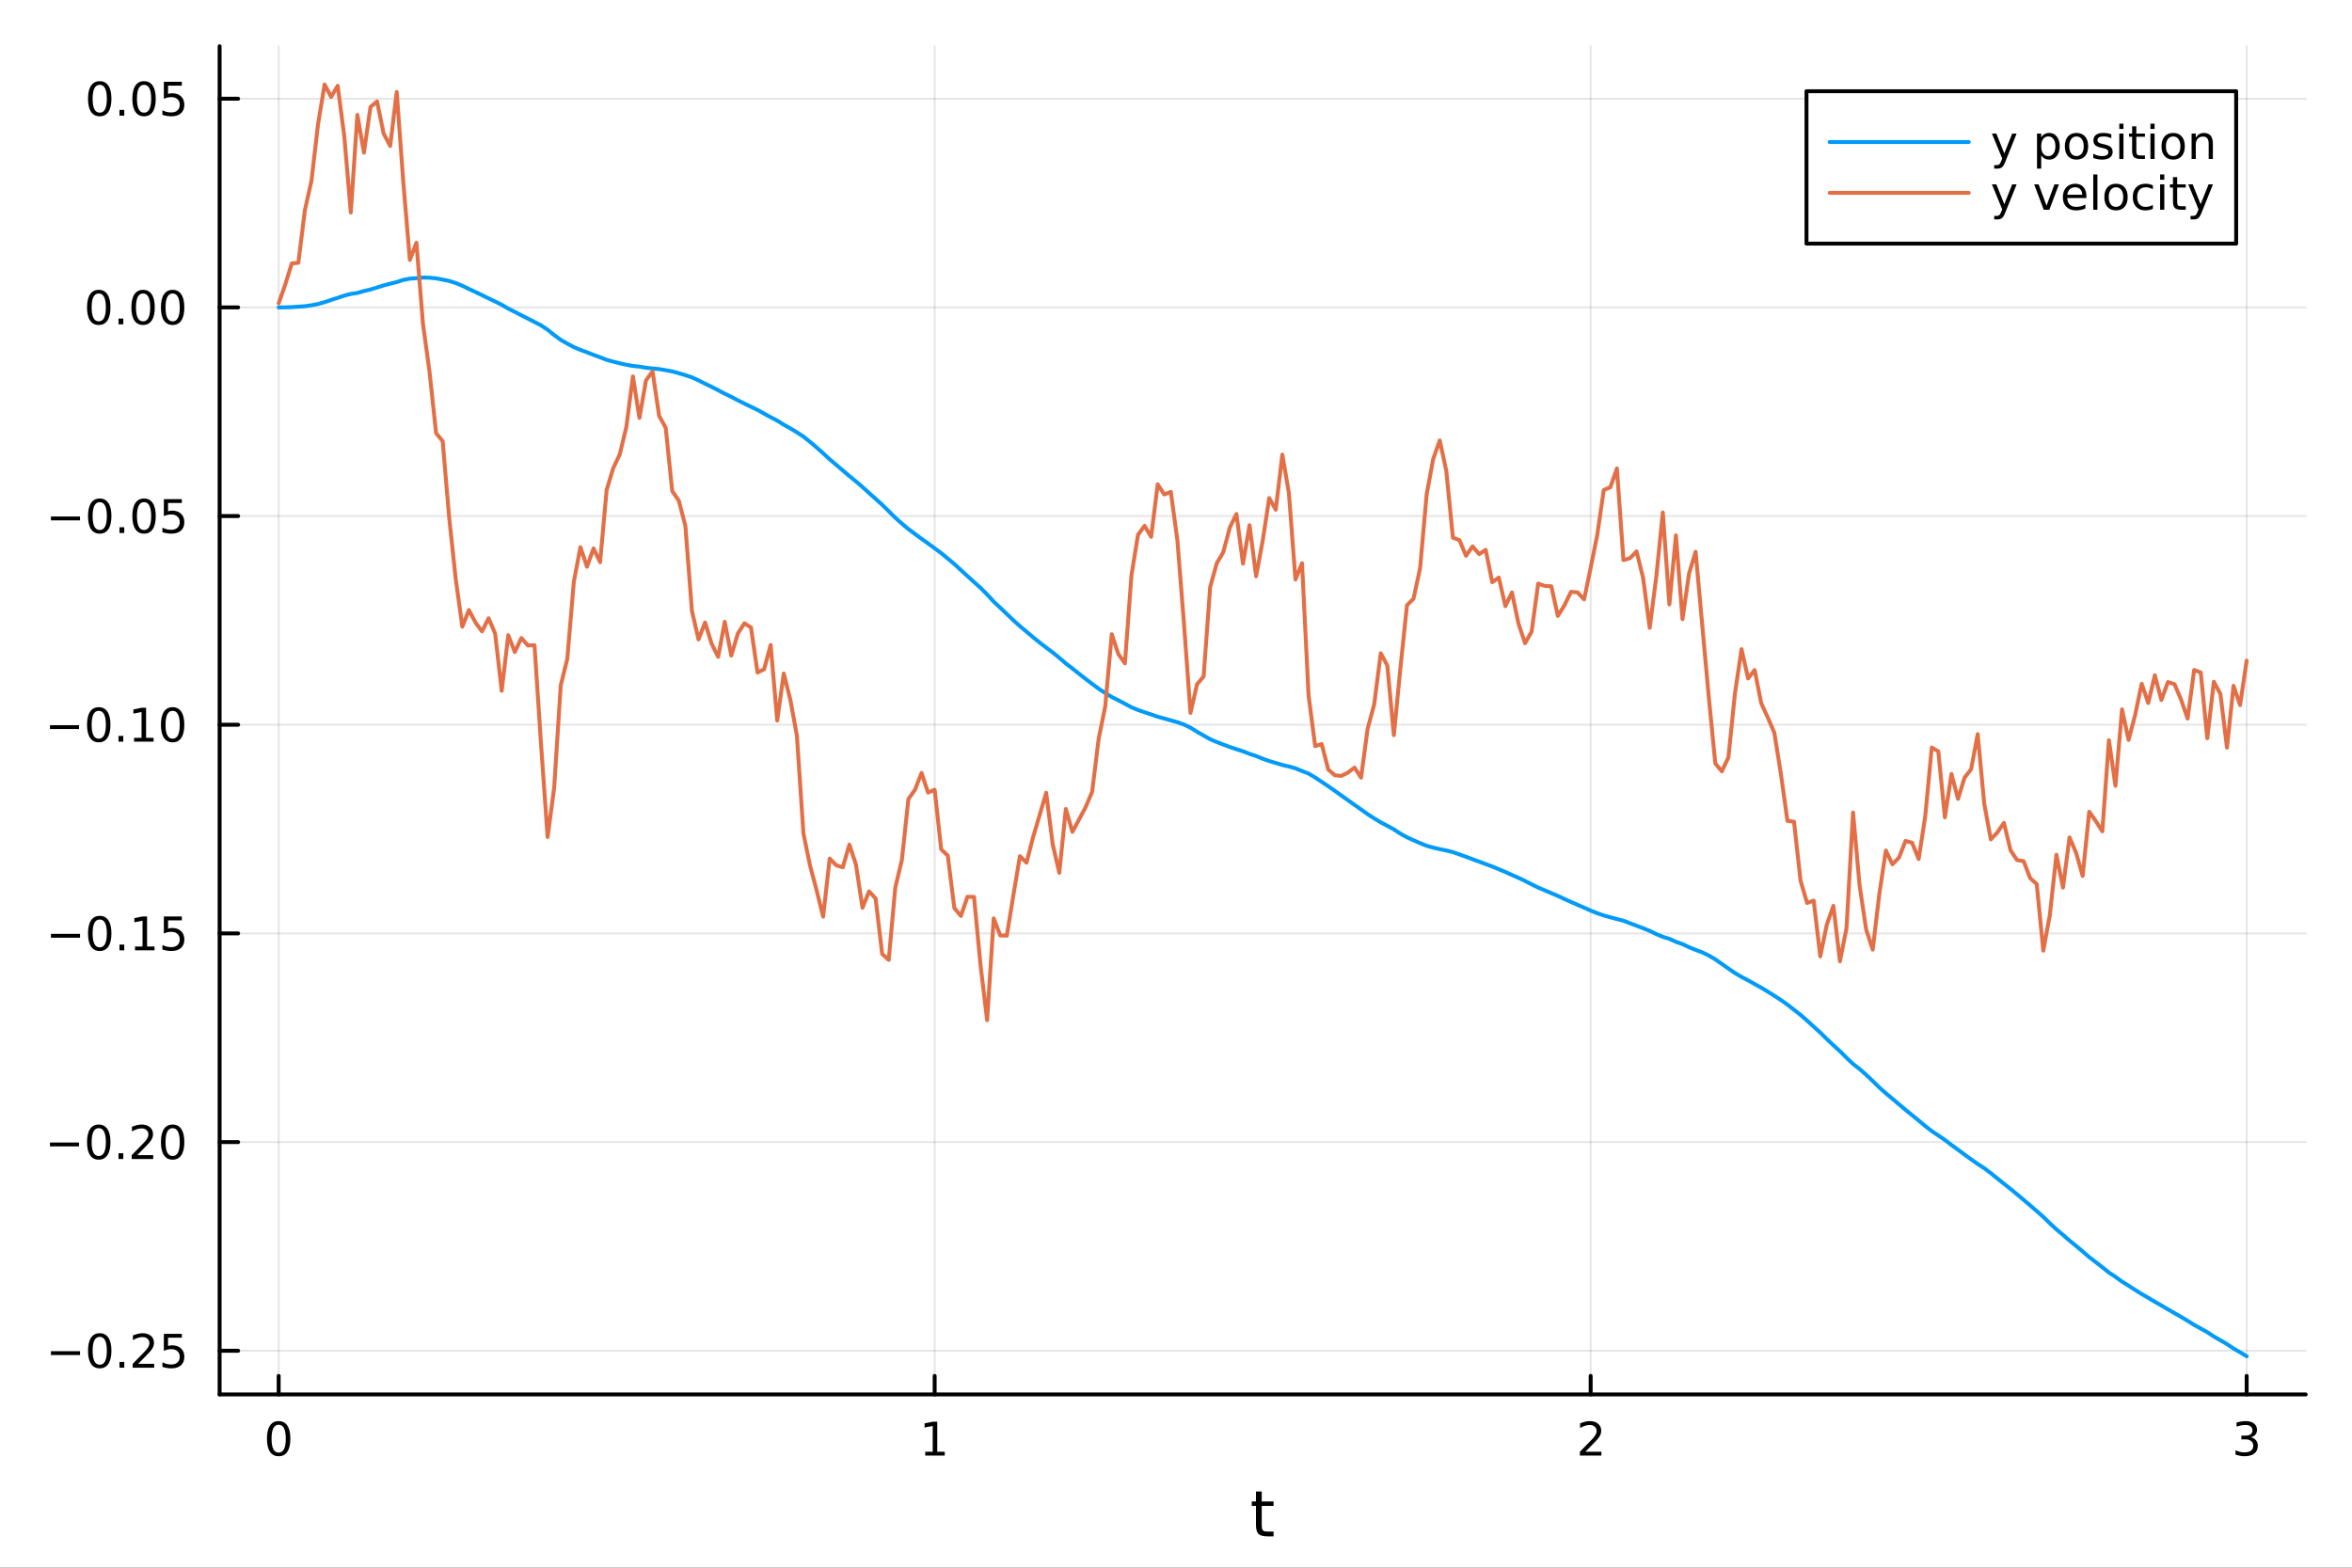 <?xml version="1.0" encoding="utf-8"?>
<svg xmlns="http://www.w3.org/2000/svg" xmlns:xlink="http://www.w3.org/1999/xlink" width="600" height="400" viewBox="0 0 2400 1600">
<rect x="0" y="0" width="2400" height="1600" fill="#333333" stroke="none"/>
<defs>
  <clipPath id="clip610">
    <rect x="0" y="0" width="2400" height="1600"/>
  </clipPath>
</defs>
<path clip-path="url(#clip610)" d="M0 1600 L2400 1600 L2400 0 L0 0  Z" fill="#ffffff" fill-rule="evenodd" fill-opacity="1"/>
<defs>
  <clipPath id="clip611">
    <rect x="480" y="0" width="1681" height="1600"/>
  </clipPath>
</defs>
<path clip-path="url(#clip610)" d="M224.098 1423.18 L2352.76 1423.18 L2352.76 47.244 L224.098 47.244  Z" fill="#ffffff" fill-rule="evenodd" fill-opacity="1"/>
<defs>
  <clipPath id="clip612">
    <rect x="224" y="47" width="2130" height="1377"/>
  </clipPath>
</defs>
<polyline clip-path="url(#clip612)" style="stroke:#000000; stroke-linecap:round; stroke-linejoin:round; stroke-width:2; stroke-opacity:0.1; fill:none" points="284.343,1423.18 284.343,47.244 "/>
<polyline clip-path="url(#clip612)" style="stroke:#000000; stroke-linecap:round; stroke-linejoin:round; stroke-width:2; stroke-opacity:0.1; fill:none" points="953.732,1423.18 953.732,47.244 "/>
<polyline clip-path="url(#clip612)" style="stroke:#000000; stroke-linecap:round; stroke-linejoin:round; stroke-width:2; stroke-opacity:0.1; fill:none" points="1623.12,1423.18 1623.12,47.244 "/>
<polyline clip-path="url(#clip612)" style="stroke:#000000; stroke-linecap:round; stroke-linejoin:round; stroke-width:2; stroke-opacity:0.1; fill:none" points="2292.51,1423.18 2292.51,47.244 "/>
<polyline clip-path="url(#clip610)" style="stroke:#000000; stroke-linecap:round; stroke-linejoin:round; stroke-width:4; stroke-opacity:1; fill:none" points="224.098,1423.18 2352.76,1423.18 "/>
<polyline clip-path="url(#clip610)" style="stroke:#000000; stroke-linecap:round; stroke-linejoin:round; stroke-width:4; stroke-opacity:1; fill:none" points="284.343,1423.18 284.343,1404.28 "/>
<polyline clip-path="url(#clip610)" style="stroke:#000000; stroke-linecap:round; stroke-linejoin:round; stroke-width:4; stroke-opacity:1; fill:none" points="953.732,1423.18 953.732,1404.28 "/>
<polyline clip-path="url(#clip610)" style="stroke:#000000; stroke-linecap:round; stroke-linejoin:round; stroke-width:4; stroke-opacity:1; fill:none" points="1623.12,1423.18 1623.12,1404.28 "/>
<polyline clip-path="url(#clip610)" style="stroke:#000000; stroke-linecap:round; stroke-linejoin:round; stroke-width:4; stroke-opacity:1; fill:none" points="2292.51,1423.18 2292.51,1404.28 "/>
<path clip-path="url(#clip610)" d="M284.343 1454.1 Q280.732 1454.1 278.903 1457.66 Q277.098 1461.2 277.098 1468.33 Q277.098 1475.44 278.903 1479.01 Q280.732 1482.55 284.343 1482.55 Q287.977 1482.55 289.783 1479.01 Q291.611 1475.44 291.611 1468.33 Q291.611 1461.2 289.783 1457.66 Q287.977 1454.1 284.343 1454.1 M284.343 1450.39 Q290.153 1450.39 293.209 1455 Q296.287 1459.58 296.287 1468.33 Q296.287 1477.06 293.209 1481.67 Q290.153 1486.25 284.343 1486.25 Q278.533 1486.25 275.454 1481.67 Q272.399 1477.06 272.399 1468.33 Q272.399 1459.58 275.454 1455 Q278.533 1450.39 284.343 1450.39 Z" fill="#000000" fill-rule="nonzero" fill-opacity="1" /><path clip-path="url(#clip610)" d="M944.114 1481.64 L951.753 1481.64 L951.753 1455.28 L943.443 1456.95 L943.443 1452.69 L951.707 1451.02 L956.383 1451.02 L956.383 1481.64 L964.022 1481.64 L964.022 1485.58 L944.114 1485.58 L944.114 1481.64 Z" fill="#000000" fill-rule="nonzero" fill-opacity="1" /><path clip-path="url(#clip610)" d="M1617.77 1481.64 L1634.09 1481.64 L1634.09 1485.58 L1612.15 1485.58 L1612.15 1481.64 Q1614.81 1478.89 1619.39 1474.26 Q1624 1469.61 1625.18 1468.27 Q1627.43 1465.74 1628.31 1464.01 Q1629.21 1462.25 1629.21 1460.56 Q1629.21 1457.8 1627.27 1456.07 Q1625.34 1454.33 1622.24 1454.33 Q1620.04 1454.33 1617.59 1455.09 Q1615.16 1455.86 1612.38 1457.41 L1612.38 1452.69 Q1615.2 1451.55 1617.66 1450.97 Q1620.11 1450.39 1622.15 1450.39 Q1627.52 1450.39 1630.71 1453.08 Q1633.91 1455.77 1633.91 1460.26 Q1633.91 1462.39 1633.1 1464.31 Q1632.31 1466.2 1630.2 1468.8 Q1629.63 1469.47 1626.52 1472.69 Q1623.42 1475.88 1617.77 1481.64 Z" fill="#000000" fill-rule="nonzero" fill-opacity="1" /><path clip-path="url(#clip610)" d="M2296.76 1466.95 Q2300.11 1467.66 2301.99 1469.93 Q2303.89 1472.2 2303.89 1475.53 Q2303.89 1480.65 2300.37 1483.45 Q2296.85 1486.25 2290.37 1486.25 Q2288.19 1486.25 2285.88 1485.81 Q2283.59 1485.39 2281.13 1484.54 L2281.13 1480.02 Q2283.08 1481.16 2285.39 1481.74 Q2287.71 1482.32 2290.23 1482.32 Q2294.63 1482.32 2296.92 1480.58 Q2299.24 1478.84 2299.24 1475.53 Q2299.24 1472.48 2297.08 1470.77 Q2294.95 1469.03 2291.13 1469.03 L2287.11 1469.03 L2287.11 1465.19 L2291.32 1465.19 Q2294.77 1465.19 2296.6 1463.82 Q2298.43 1462.43 2298.43 1459.84 Q2298.43 1457.18 2296.53 1455.77 Q2294.65 1454.33 2291.13 1454.33 Q2289.21 1454.33 2287.01 1454.75 Q2284.81 1455.16 2282.18 1456.04 L2282.18 1451.88 Q2284.84 1451.14 2287.15 1450.77 Q2289.49 1450.39 2291.55 1450.39 Q2296.87 1450.39 2299.98 1452.83 Q2303.08 1455.23 2303.08 1459.35 Q2303.08 1462.22 2301.43 1464.21 Q2299.79 1466.18 2296.76 1466.95 Z" fill="#000000" fill-rule="nonzero" fill-opacity="1" /><path clip-path="url(#clip610)" d="M1287.49 1522.27 L1287.49 1532.4 L1299.55 1532.4 L1299.55 1536.95 L1287.49 1536.95 L1287.49 1556.3 Q1287.49 1560.66 1288.67 1561.9 Q1289.88 1563.14 1293.54 1563.14 L1299.55 1563.14 L1299.55 1568.04 L1293.54 1568.04 Q1286.76 1568.04 1284.18 1565.53 Q1281.6 1562.98 1281.6 1556.3 L1281.6 1536.95 L1277.3 1536.95 L1277.3 1532.4 L1281.6 1532.4 L1281.6 1522.27 L1287.49 1522.27 Z" fill="#000000" fill-rule="nonzero" fill-opacity="1" /><polyline clip-path="url(#clip612)" style="stroke:#000000; stroke-linecap:round; stroke-linejoin:round; stroke-width:2; stroke-opacity:0.1; fill:none" points="224.098,1378.6 2352.76,1378.6 "/>
<polyline clip-path="url(#clip612)" style="stroke:#000000; stroke-linecap:round; stroke-linejoin:round; stroke-width:2; stroke-opacity:0.1; fill:none" points="224.098,1165.62 2352.76,1165.62 "/>
<polyline clip-path="url(#clip612)" style="stroke:#000000; stroke-linecap:round; stroke-linejoin:round; stroke-width:2; stroke-opacity:0.1; fill:none" points="224.098,952.649 2352.76,952.649 "/>
<polyline clip-path="url(#clip612)" style="stroke:#000000; stroke-linecap:round; stroke-linejoin:round; stroke-width:2; stroke-opacity:0.1; fill:none" points="224.098,739.675 2352.76,739.675 "/>
<polyline clip-path="url(#clip612)" style="stroke:#000000; stroke-linecap:round; stroke-linejoin:round; stroke-width:2; stroke-opacity:0.1; fill:none" points="224.098,526.701 2352.76,526.701 "/>
<polyline clip-path="url(#clip612)" style="stroke:#000000; stroke-linecap:round; stroke-linejoin:round; stroke-width:2; stroke-opacity:0.1; fill:none" points="224.098,313.727 2352.76,313.727 "/>
<polyline clip-path="url(#clip612)" style="stroke:#000000; stroke-linecap:round; stroke-linejoin:round; stroke-width:2; stroke-opacity:0.1; fill:none" points="224.098,100.753 2352.76,100.753 "/>
<polyline clip-path="url(#clip610)" style="stroke:#000000; stroke-linecap:round; stroke-linejoin:round; stroke-width:4; stroke-opacity:1; fill:none" points="224.098,1423.18 224.098,47.244 "/>
<polyline clip-path="url(#clip610)" style="stroke:#000000; stroke-linecap:round; stroke-linejoin:round; stroke-width:4; stroke-opacity:1; fill:none" points="224.098,1378.6 242.996,1378.6 "/>
<polyline clip-path="url(#clip610)" style="stroke:#000000; stroke-linecap:round; stroke-linejoin:round; stroke-width:4; stroke-opacity:1; fill:none" points="224.098,1165.62 242.996,1165.62 "/>
<polyline clip-path="url(#clip610)" style="stroke:#000000; stroke-linecap:round; stroke-linejoin:round; stroke-width:4; stroke-opacity:1; fill:none" points="224.098,952.649 242.996,952.649 "/>
<polyline clip-path="url(#clip610)" style="stroke:#000000; stroke-linecap:round; stroke-linejoin:round; stroke-width:4; stroke-opacity:1; fill:none" points="224.098,739.675 242.996,739.675 "/>
<polyline clip-path="url(#clip610)" style="stroke:#000000; stroke-linecap:round; stroke-linejoin:round; stroke-width:4; stroke-opacity:1; fill:none" points="224.098,526.701 242.996,526.701 "/>
<polyline clip-path="url(#clip610)" style="stroke:#000000; stroke-linecap:round; stroke-linejoin:round; stroke-width:4; stroke-opacity:1; fill:none" points="224.098,313.727 242.996,313.727 "/>
<polyline clip-path="url(#clip610)" style="stroke:#000000; stroke-linecap:round; stroke-linejoin:round; stroke-width:4; stroke-opacity:1; fill:none" points="224.098,100.753 242.996,100.753 "/>
<path clip-path="url(#clip610)" d="M51.987 1379.05 L81.663 1379.05 L81.663 1382.98 L51.987 1382.98 L51.987 1379.05 Z" fill="#000000" fill-rule="nonzero" fill-opacity="1" /><path clip-path="url(#clip610)" d="M101.756 1364.4 Q98.145 1364.4 96.316 1367.96 Q94.51 1371.5 94.51 1378.63 Q94.51 1385.74 96.316 1389.3 Q98.145 1392.84 101.756 1392.84 Q105.39 1392.84 107.196 1389.3 Q109.024 1385.74 109.024 1378.63 Q109.024 1371.5 107.196 1367.96 Q105.39 1364.4 101.756 1364.4 M101.756 1360.69 Q107.566 1360.69 110.621 1365.3 Q113.7 1369.88 113.7 1378.63 Q113.7 1387.36 110.621 1391.96 Q107.566 1396.55 101.756 1396.55 Q95.946 1396.55 92.867 1391.96 Q89.811 1387.36 89.811 1378.63 Q89.811 1369.88 92.867 1365.3 Q95.946 1360.69 101.756 1360.69 Z" fill="#000000" fill-rule="nonzero" fill-opacity="1" /><path clip-path="url(#clip610)" d="M121.918 1390 L126.802 1390 L126.802 1395.88 L121.918 1395.88 L121.918 1390 Z" fill="#000000" fill-rule="nonzero" fill-opacity="1" /><path clip-path="url(#clip610)" d="M141.015 1391.94 L157.334 1391.94 L157.334 1395.88 L135.39 1395.88 L135.39 1391.94 Q138.052 1389.19 142.635 1384.56 Q147.242 1379.9 148.422 1378.56 Q150.668 1376.04 151.547 1374.3 Q152.45 1372.54 152.45 1370.85 Q152.45 1368.1 150.505 1366.36 Q148.584 1364.63 145.482 1364.63 Q143.283 1364.63 140.83 1365.39 Q138.399 1366.15 135.621 1367.71 L135.621 1362.98 Q138.445 1361.85 140.899 1361.27 Q143.353 1360.69 145.39 1360.69 Q150.76 1360.69 153.955 1363.38 Q157.149 1366.06 157.149 1370.55 Q157.149 1372.68 156.339 1374.6 Q155.552 1376.5 153.445 1379.09 Q152.867 1379.77 149.765 1382.98 Q146.663 1386.18 141.015 1391.94 Z" fill="#000000" fill-rule="nonzero" fill-opacity="1" /><path clip-path="url(#clip610)" d="M167.195 1361.32 L185.552 1361.32 L185.552 1365.25 L171.478 1365.25 L171.478 1373.72 Q172.496 1373.38 173.515 1373.21 Q174.533 1373.03 175.552 1373.03 Q181.339 1373.03 184.718 1376.2 Q188.098 1379.37 188.098 1384.79 Q188.098 1390.37 184.626 1393.47 Q181.153 1396.55 174.834 1396.55 Q172.658 1396.55 170.39 1396.18 Q168.144 1395.81 165.737 1395.07 L165.737 1390.37 Q167.82 1391.5 170.042 1392.06 Q172.265 1392.61 174.741 1392.61 Q178.746 1392.61 181.084 1390.51 Q183.422 1388.4 183.422 1384.79 Q183.422 1381.18 181.084 1379.07 Q178.746 1376.96 174.741 1376.96 Q172.866 1376.96 170.991 1377.38 Q169.14 1377.8 167.195 1378.68 L167.195 1361.32 Z" fill="#000000" fill-rule="nonzero" fill-opacity="1" /><path clip-path="url(#clip610)" d="M50.992 1166.07 L80.668 1166.07 L80.668 1170.01 L50.992 1170.01 L50.992 1166.07 Z" fill="#000000" fill-rule="nonzero" fill-opacity="1" /><path clip-path="url(#clip610)" d="M100.76 1151.42 Q97.149 1151.42 95.321 1154.99 Q93.515 1158.53 93.515 1165.66 Q93.515 1172.76 95.321 1176.33 Q97.149 1179.87 100.76 1179.87 Q104.395 1179.87 106.2 1176.33 Q108.029 1172.76 108.029 1165.66 Q108.029 1158.53 106.2 1154.99 Q104.395 1151.42 100.76 1151.42 M100.76 1147.72 Q106.571 1147.72 109.626 1152.32 Q112.705 1156.91 112.705 1165.66 Q112.705 1174.38 109.626 1178.99 Q106.571 1183.57 100.76 1183.57 Q94.95 1183.57 91.871 1178.99 Q88.816 1174.38 88.816 1165.66 Q88.816 1156.91 91.871 1152.32 Q94.95 1147.72 100.76 1147.72 Z" fill="#000000" fill-rule="nonzero" fill-opacity="1" /><path clip-path="url(#clip610)" d="M120.922 1177.02 L125.807 1177.02 L125.807 1182.9 L120.922 1182.9 L120.922 1177.02 Z" fill="#000000" fill-rule="nonzero" fill-opacity="1" /><path clip-path="url(#clip610)" d="M140.019 1178.97 L156.339 1178.97 L156.339 1182.9 L134.394 1182.9 L134.394 1178.97 Q137.056 1176.21 141.64 1171.58 Q146.246 1166.93 147.427 1165.59 Q149.672 1163.06 150.552 1161.33 Q151.455 1159.57 151.455 1157.88 Q151.455 1155.12 149.51 1153.39 Q147.589 1151.65 144.487 1151.65 Q142.288 1151.65 139.834 1152.42 Q137.404 1153.18 134.626 1154.73 L134.626 1150.01 Q137.45 1148.87 139.904 1148.3 Q142.357 1147.72 144.394 1147.72 Q149.765 1147.72 152.959 1150.4 Q156.154 1153.09 156.154 1157.58 Q156.154 1159.71 155.343 1161.63 Q154.556 1163.53 152.45 1166.12 Q151.871 1166.79 148.769 1170.01 Q145.668 1173.2 140.019 1178.97 Z" fill="#000000" fill-rule="nonzero" fill-opacity="1" /><path clip-path="url(#clip610)" d="M176.153 1151.42 Q172.542 1151.42 170.714 1154.99 Q168.908 1158.53 168.908 1165.66 Q168.908 1172.76 170.714 1176.33 Q172.542 1179.87 176.153 1179.87 Q179.788 1179.87 181.593 1176.33 Q183.422 1172.76 183.422 1165.66 Q183.422 1158.53 181.593 1154.99 Q179.788 1151.42 176.153 1151.42 M176.153 1147.72 Q181.964 1147.72 185.019 1152.32 Q188.098 1156.91 188.098 1165.66 Q188.098 1174.38 185.019 1178.99 Q181.964 1183.57 176.153 1183.57 Q170.343 1183.57 167.265 1178.99 Q164.209 1174.38 164.209 1165.66 Q164.209 1156.91 167.265 1152.32 Q170.343 1147.72 176.153 1147.72 Z" fill="#000000" fill-rule="nonzero" fill-opacity="1" /><path clip-path="url(#clip610)" d="M51.987 953.1 L81.663 953.1 L81.663 957.035 L51.987 957.035 L51.987 953.1 Z" fill="#000000" fill-rule="nonzero" fill-opacity="1" /><path clip-path="url(#clip610)" d="M101.756 938.447 Q98.145 938.447 96.316 942.012 Q94.51 945.554 94.51 952.683 Q94.51 959.79 96.316 963.354 Q98.145 966.896 101.756 966.896 Q105.39 966.896 107.196 963.354 Q109.024 959.79 109.024 952.683 Q109.024 945.554 107.196 942.012 Q105.39 938.447 101.756 938.447 M101.756 934.744 Q107.566 934.744 110.621 939.35 Q113.7 943.933 113.7 952.683 Q113.7 961.41 110.621 966.017 Q107.566 970.6 101.756 970.6 Q95.946 970.6 92.867 966.017 Q89.811 961.41 89.811 952.683 Q89.811 943.933 92.867 939.35 Q95.946 934.744 101.756 934.744 Z" fill="#000000" fill-rule="nonzero" fill-opacity="1" /><path clip-path="url(#clip610)" d="M121.918 964.049 L126.802 964.049 L126.802 969.929 L121.918 969.929 L121.918 964.049 Z" fill="#000000" fill-rule="nonzero" fill-opacity="1" /><path clip-path="url(#clip610)" d="M137.797 965.993 L145.436 965.993 L145.436 939.628 L137.126 941.294 L137.126 937.035 L145.39 935.369 L150.066 935.369 L150.066 965.993 L157.705 965.993 L157.705 969.929 L137.797 969.929 L137.797 965.993 Z" fill="#000000" fill-rule="nonzero" fill-opacity="1" /><path clip-path="url(#clip610)" d="M167.195 935.369 L185.552 935.369 L185.552 939.304 L171.478 939.304 L171.478 947.776 Q172.496 947.429 173.515 947.267 Q174.533 947.081 175.552 947.081 Q181.339 947.081 184.718 950.253 Q188.098 953.424 188.098 958.841 Q188.098 964.419 184.626 967.521 Q181.153 970.6 174.834 970.6 Q172.658 970.6 170.39 970.229 Q168.144 969.859 165.737 969.118 L165.737 964.419 Q167.82 965.554 170.042 966.109 Q172.265 966.665 174.741 966.665 Q178.746 966.665 181.084 964.558 Q183.422 962.452 183.422 958.841 Q183.422 955.23 181.084 953.123 Q178.746 951.017 174.741 951.017 Q172.866 951.017 170.991 951.433 Q169.14 951.85 167.195 952.73 L167.195 935.369 Z" fill="#000000" fill-rule="nonzero" fill-opacity="1" /><path clip-path="url(#clip610)" d="M50.992 740.126 L80.668 740.126 L80.668 744.061 L50.992 744.061 L50.992 740.126 Z" fill="#000000" fill-rule="nonzero" fill-opacity="1" /><path clip-path="url(#clip610)" d="M100.76 725.473 Q97.149 725.473 95.321 729.038 Q93.515 732.58 93.515 739.709 Q93.515 746.816 95.321 750.381 Q97.149 753.922 100.76 753.922 Q104.395 753.922 106.2 750.381 Q108.029 746.816 108.029 739.709 Q108.029 732.58 106.2 729.038 Q104.395 725.473 100.76 725.473 M100.76 721.77 Q106.571 721.77 109.626 726.376 Q112.705 730.959 112.705 739.709 Q112.705 748.436 109.626 753.043 Q106.571 757.626 100.76 757.626 Q94.95 757.626 91.871 753.043 Q88.816 748.436 88.816 739.709 Q88.816 730.959 91.871 726.376 Q94.95 721.77 100.76 721.77 Z" fill="#000000" fill-rule="nonzero" fill-opacity="1" /><path clip-path="url(#clip610)" d="M120.922 751.075 L125.807 751.075 L125.807 756.955 L120.922 756.955 L120.922 751.075 Z" fill="#000000" fill-rule="nonzero" fill-opacity="1" /><path clip-path="url(#clip610)" d="M136.802 753.019 L144.441 753.019 L144.441 726.654 L136.131 728.321 L136.131 724.061 L144.394 722.395 L149.07 722.395 L149.07 753.019 L156.709 753.019 L156.709 756.955 L136.802 756.955 L136.802 753.019 Z" fill="#000000" fill-rule="nonzero" fill-opacity="1" /><path clip-path="url(#clip610)" d="M176.153 725.473 Q172.542 725.473 170.714 729.038 Q168.908 732.58 168.908 739.709 Q168.908 746.816 170.714 750.381 Q172.542 753.922 176.153 753.922 Q179.788 753.922 181.593 750.381 Q183.422 746.816 183.422 739.709 Q183.422 732.58 181.593 729.038 Q179.788 725.473 176.153 725.473 M176.153 721.77 Q181.964 721.77 185.019 726.376 Q188.098 730.959 188.098 739.709 Q188.098 748.436 185.019 753.043 Q181.964 757.626 176.153 757.626 Q170.343 757.626 167.265 753.043 Q164.209 748.436 164.209 739.709 Q164.209 730.959 167.265 726.376 Q170.343 721.77 176.153 721.77 Z" fill="#000000" fill-rule="nonzero" fill-opacity="1" /><path clip-path="url(#clip610)" d="M51.987 527.152 L81.663 527.152 L81.663 531.087 L51.987 531.087 L51.987 527.152 Z" fill="#000000" fill-rule="nonzero" fill-opacity="1" /><path clip-path="url(#clip610)" d="M101.756 512.499 Q98.145 512.499 96.316 516.064 Q94.51 519.606 94.51 526.735 Q94.51 533.842 96.316 537.407 Q98.145 540.948 101.756 540.948 Q105.39 540.948 107.196 537.407 Q109.024 533.842 109.024 526.735 Q109.024 519.606 107.196 516.064 Q105.39 512.499 101.756 512.499 M101.756 508.796 Q107.566 508.796 110.621 513.402 Q113.7 517.986 113.7 526.735 Q113.7 535.462 110.621 540.069 Q107.566 544.652 101.756 544.652 Q95.946 544.652 92.867 540.069 Q89.811 535.462 89.811 526.735 Q89.811 517.986 92.867 513.402 Q95.946 508.796 101.756 508.796 Z" fill="#000000" fill-rule="nonzero" fill-opacity="1" /><path clip-path="url(#clip610)" d="M121.918 538.101 L126.802 538.101 L126.802 543.981 L121.918 543.981 L121.918 538.101 Z" fill="#000000" fill-rule="nonzero" fill-opacity="1" /><path clip-path="url(#clip610)" d="M146.987 512.499 Q143.376 512.499 141.547 516.064 Q139.742 519.606 139.742 526.735 Q139.742 533.842 141.547 537.407 Q143.376 540.948 146.987 540.948 Q150.621 540.948 152.427 537.407 Q154.255 533.842 154.255 526.735 Q154.255 519.606 152.427 516.064 Q150.621 512.499 146.987 512.499 M146.987 508.796 Q152.797 508.796 155.853 513.402 Q158.931 517.986 158.931 526.735 Q158.931 535.462 155.853 540.069 Q152.797 544.652 146.987 544.652 Q141.177 544.652 138.098 540.069 Q135.043 535.462 135.043 526.735 Q135.043 517.986 138.098 513.402 Q141.177 508.796 146.987 508.796 Z" fill="#000000" fill-rule="nonzero" fill-opacity="1" /><path clip-path="url(#clip610)" d="M167.195 509.421 L185.552 509.421 L185.552 513.356 L171.478 513.356 L171.478 521.828 Q172.496 521.481 173.515 521.319 Q174.533 521.134 175.552 521.134 Q181.339 521.134 184.718 524.305 Q188.098 527.476 188.098 532.893 Q188.098 538.472 184.626 541.573 Q181.153 544.652 174.834 544.652 Q172.658 544.652 170.39 544.282 Q168.144 543.911 165.737 543.171 L165.737 538.472 Q167.82 539.606 170.042 540.161 Q172.265 540.717 174.741 540.717 Q178.746 540.717 181.084 538.61 Q183.422 536.504 183.422 532.893 Q183.422 529.282 181.084 527.175 Q178.746 525.069 174.741 525.069 Q172.866 525.069 170.991 525.485 Q169.14 525.902 167.195 526.782 L167.195 509.421 Z" fill="#000000" fill-rule="nonzero" fill-opacity="1" /><path clip-path="url(#clip610)" d="M100.76 299.526 Q97.149 299.526 95.321 303.09 Q93.515 306.632 93.515 313.762 Q93.515 320.868 95.321 324.433 Q97.149 327.974 100.76 327.974 Q104.395 327.974 106.2 324.433 Q108.029 320.868 108.029 313.762 Q108.029 306.632 106.2 303.09 Q104.395 299.526 100.76 299.526 M100.76 295.822 Q106.571 295.822 109.626 300.428 Q112.705 305.012 112.705 313.762 Q112.705 322.488 109.626 327.095 Q106.571 331.678 100.76 331.678 Q94.95 331.678 91.871 327.095 Q88.816 322.488 88.816 313.762 Q88.816 305.012 91.871 300.428 Q94.95 295.822 100.76 295.822 Z" fill="#000000" fill-rule="nonzero" fill-opacity="1" /><path clip-path="url(#clip610)" d="M120.922 325.127 L125.807 325.127 L125.807 331.007 L120.922 331.007 L120.922 325.127 Z" fill="#000000" fill-rule="nonzero" fill-opacity="1" /><path clip-path="url(#clip610)" d="M145.992 299.526 Q142.381 299.526 140.552 303.09 Q138.746 306.632 138.746 313.762 Q138.746 320.868 140.552 324.433 Q142.381 327.974 145.992 327.974 Q149.626 327.974 151.431 324.433 Q153.26 320.868 153.26 313.762 Q153.26 306.632 151.431 303.09 Q149.626 299.526 145.992 299.526 M145.992 295.822 Q151.802 295.822 154.857 300.428 Q157.936 305.012 157.936 313.762 Q157.936 322.488 154.857 327.095 Q151.802 331.678 145.992 331.678 Q140.181 331.678 137.103 327.095 Q134.047 322.488 134.047 313.762 Q134.047 305.012 137.103 300.428 Q140.181 295.822 145.992 295.822 Z" fill="#000000" fill-rule="nonzero" fill-opacity="1" /><path clip-path="url(#clip610)" d="M176.153 299.526 Q172.542 299.526 170.714 303.09 Q168.908 306.632 168.908 313.762 Q168.908 320.868 170.714 324.433 Q172.542 327.974 176.153 327.974 Q179.788 327.974 181.593 324.433 Q183.422 320.868 183.422 313.762 Q183.422 306.632 181.593 303.09 Q179.788 299.526 176.153 299.526 M176.153 295.822 Q181.964 295.822 185.019 300.428 Q188.098 305.012 188.098 313.762 Q188.098 322.488 185.019 327.095 Q181.964 331.678 176.153 331.678 Q170.343 331.678 167.265 327.095 Q164.209 322.488 164.209 313.762 Q164.209 305.012 167.265 300.428 Q170.343 295.822 176.153 295.822 Z" fill="#000000" fill-rule="nonzero" fill-opacity="1" /><path clip-path="url(#clip610)" d="M101.756 86.552 Q98.145 86.552 96.316 90.116 Q94.51 93.658 94.51 100.788 Q94.51 107.894 96.316 111.459 Q98.145 115.001 101.756 115.001 Q105.39 115.001 107.196 111.459 Q109.024 107.894 109.024 100.788 Q109.024 93.658 107.196 90.116 Q105.39 86.552 101.756 86.552 M101.756 82.848 Q107.566 82.848 110.621 87.454 Q113.7 92.038 113.7 100.788 Q113.7 109.514 110.621 114.121 Q107.566 118.704 101.756 118.704 Q95.946 118.704 92.867 114.121 Q89.811 109.514 89.811 100.788 Q89.811 92.038 92.867 87.454 Q95.946 82.848 101.756 82.848 Z" fill="#000000" fill-rule="nonzero" fill-opacity="1" /><path clip-path="url(#clip610)" d="M121.918 112.153 L126.802 112.153 L126.802 118.033 L121.918 118.033 L121.918 112.153 Z" fill="#000000" fill-rule="nonzero" fill-opacity="1" /><path clip-path="url(#clip610)" d="M146.987 86.552 Q143.376 86.552 141.547 90.116 Q139.742 93.658 139.742 100.788 Q139.742 107.894 141.547 111.459 Q143.376 115.001 146.987 115.001 Q150.621 115.001 152.427 111.459 Q154.255 107.894 154.255 100.788 Q154.255 93.658 152.427 90.116 Q150.621 86.552 146.987 86.552 M146.987 82.848 Q152.797 82.848 155.853 87.454 Q158.931 92.038 158.931 100.788 Q158.931 109.514 155.853 114.121 Q152.797 118.704 146.987 118.704 Q141.177 118.704 138.098 114.121 Q135.043 109.514 135.043 100.788 Q135.043 92.038 138.098 87.454 Q141.177 82.848 146.987 82.848 Z" fill="#000000" fill-rule="nonzero" fill-opacity="1" /><path clip-path="url(#clip610)" d="M167.195 83.473 L185.552 83.473 L185.552 87.408 L171.478 87.408 L171.478 95.88 Q172.496 95.533 173.515 95.371 Q174.533 95.186 175.552 95.186 Q181.339 95.186 184.718 98.357 Q188.098 101.528 188.098 106.945 Q188.098 112.524 184.626 115.626 Q181.153 118.704 174.834 118.704 Q172.658 118.704 170.39 118.334 Q168.144 117.963 165.737 117.223 L165.737 112.524 Q167.82 113.658 170.042 114.214 Q172.265 114.769 174.741 114.769 Q178.746 114.769 181.084 112.663 Q183.422 110.556 183.422 106.945 Q183.422 103.334 181.084 101.227 Q178.746 99.121 174.741 99.121 Q172.866 99.121 170.991 99.538 Q169.14 99.954 167.195 100.834 L167.195 83.473 Z" fill="#000000" fill-rule="nonzero" fill-opacity="1" /><polyline clip-path="url(#clip612)" style="stroke:#009af9; stroke-linecap:round; stroke-linejoin:round; stroke-width:4; stroke-opacity:1; fill:none" points="284.343,313.727 291.037,313.686 297.731,313.454 304.425,313.005 311.118,312.55 317.812,311.558 324.506,310.266 331.2,308.4 337.894,306.124 344.588,303.976 351.282,301.714 357.976,299.965 364.67,298.997 371.364,297.032 378.057,295.453 384.751,293.407 391.445,291.305 398.139,289.53 404.833,287.883 411.527,285.684 418.221,284.405 424.915,283.921 431.609,283.261 438.302,283.429 444.996,284.088 451.69,285.371 458.384,286.736 465.078,288.885 471.772,291.661 478.466,294.92 485.16,298.009 491.854,301.225 498.547,304.532 505.241,307.705 511.935,311.033 518.629,314.946 525.323,318.292 532.017,321.809 538.711,325.183 545.405,328.634 552.099,332.082 558.793,336.542 565.486,341.947 572.18,346.85 578.874,350.708 585.568,354.296 592.262,357.095 598.956,359.542 605.65,362.189 612.344,364.649 619.038,367.25 625.731,369.113 632.425,370.754 639.119,372.254 645.813,373.475 652.507,374.18 659.201,375.308 665.895,376.052 672.589,376.705 679.283,377.812 685.977,379.04 692.67,380.916 699.364,382.888 706.058,385.118 712.752,388.215 719.446,391.604 726.14,394.82 732.834,398.252 739.528,401.819 746.222,405.028 752.915,408.581 759.609,411.91 766.303,415.134 772.997,418.4 779.691,422.127 786.385,425.82 793.079,429.266 799.773,433.482 806.467,437.219 813.16,441.224 819.854,445.594 826.548,450.964 833.242,456.661 839.936,462.609 846.63,468.826 853.324,474.452 860.018,480.146 866.712,485.86 873.406,491.343 880.099,497.029 886.793,503.157 893.487,509.117 900.181,515.15 906.875,521.748 913.569,528.408 920.263,534.329 926.957,539.969 933.651,544.987 940.344,549.91 947.038,554.661 953.732,559.613 960.426,564.536 967.12,570.067 973.814,575.663 980.508,581.793 987.202,588.004 993.896,594.02 1000.59,600.037 1007.28,606.754 1013.98,614.029 1020.67,620.265 1027.37,626.675 1034.06,633.088 1040.75,639.086 1047.45,644.687 1054.14,650.354 1060.83,655.762 1067.53,660.945 1074.22,665.899 1080.92,671.381 1087.61,677.151 1094.3,682.27 1101,687.623 1107.69,692.851 1114.39,697.953 1121.08,702.898 1127.77,707.302 1134.47,711.375 1141.16,714.711 1147.86,718.249 1154.55,721.882 1161.24,724.616 1167.94,726.937 1174.63,729.166 1181.32,731.508 1188.02,733.314 1194.71,735.223 1201.41,737.106 1208.1,739.482 1214.79,742.703 1221.49,746.842 1228.18,750.689 1234.88,754.455 1241.57,757.31 1248.26,759.922 1254.96,762.42 1261.65,764.666 1268.35,766.774 1275.04,769.39 1281.73,771.613 1288.43,774.357 1295.12,776.74 1301.81,778.686 1308.51,780.752 1315.2,782.254 1321.9,784.148 1328.59,786.926 1335.28,789.537 1341.98,793.496 1348.67,797.973 1355.37,802.43 1362.06,807.147 1368.75,811.922 1375.45,816.704 1382.14,821.451 1388.84,826.149 1395.53,830.948 1402.22,835.249 1408.92,839.302 1415.61,842.832 1422.3,846.485 1429,850.851 1435.69,854.531 1442.39,857.572 1449.08,860.544 1455.77,863.206 1462.47,865.115 1469.16,866.661 1475.86,868.019 1482.55,869.69 1489.24,872.04 1495.94,874.416 1502.63,876.951 1509.33,879.39 1516.02,881.908 1522.71,884.383 1529.41,887.188 1536.1,889.946 1542.79,892.995 1549.49,895.904 1556.18,899.131 1562.88,902.559 1569.57,905.868 1576.26,908.688 1582.96,911.53 1589.65,914.377 1596.35,917.525 1603.04,920.566 1609.73,923.47 1616.43,926.378 1623.12,929.358 1629.82,932.016 1636.51,934.341 1643.2,936.204 1649.9,938.04 1656.59,939.684 1663.28,942.263 1669.98,944.823 1676.67,947.313 1683.37,950.076 1690.06,953.346 1696.75,956.1 1703.45,958.193 1710.14,961.225 1716.84,963.552 1723.53,966.734 1730.22,969.449 1736.92,971.944 1743.61,975.179 1750.31,979.15 1757,983.805 1763.69,988.54 1770.39,993.132 1777.08,997.07 1783.77,1000.56 1790.47,1004.34 1797.16,1008.05 1803.86,1012.09 1810.55,1016.27 1817.24,1020.61 1823.94,1025.37 1830.63,1030.61 1837.33,1035.86 1844.02,1041.72 1850.71,1047.8 1857.41,1053.85 1864.1,1060.47 1870.8,1066.77 1877.49,1072.88 1884.18,1079.55 1890.88,1085.89 1897.57,1091.05 1904.27,1096.95 1910.96,1103.3 1917.65,1109.85 1924.35,1115.84 1931.04,1121.39 1937.73,1127.07 1944.43,1132.69 1951.12,1138.13 1957.82,1143.59 1964.51,1149.22 1971.2,1154.42 1977.9,1158.91 1984.59,1163.45 1991.29,1168.65 1997.98,1173.41 2004.67,1178.43 2011.37,1183.23 2018.06,1187.94 2024.76,1192.3 2031.45,1197.36 2038.14,1202.79 2044.84,1208.15 2051.53,1213.41 2058.22,1218.95 2064.92,1224.59 2071.61,1230.25 2078.31,1236.07 2085,1241.96 2091.69,1248.52 2098.39,1254.72 2105.08,1260.31 2111.78,1266.23 2118.47,1271.64 2125.16,1277.21 2131.86,1283.01 2138.55,1288.16 2145.25,1293.4 2151.94,1298.75 2158.63,1303.16 2165.33,1308.05 2172.02,1312.15 2178.71,1316.56 2185.41,1320.72 2192.1,1324.56 2198.8,1328.6 2205.49,1332.36 2212.18,1336.36 2218.88,1340.19 2225.57,1344.03 2232.27,1348.04 2238.96,1352.23 2245.65,1355.93 2252.35,1359.66 2259.04,1364.06 2265.74,1367.88 2272.43,1371.82 2279.12,1376.32 2285.82,1380.18 2292.51,1384.24 "/>
<polyline clip-path="url(#clip612)" style="stroke:#e26f46; stroke-linecap:round; stroke-linejoin:round; stroke-width:4; stroke-opacity:1; fill:none" points="284.343,309.632 291.037,290.512 297.731,268.858 304.425,268.226 311.118,214.512 317.812,184.539 324.506,127.115 331.2,86.186 337.894,98.918 344.588,87.531 351.282,138.795 357.976,216.908 364.67,117.28 371.364,155.79 378.057,109.138 384.751,103.534 391.445,136.232 398.139,149.006 404.833,93.842 411.527,185.805 418.221,265.297 424.915,247.769 431.609,330.523 438.302,379.576 444.996,442.093 451.69,450.231 458.384,528.622 465.078,591.337 471.772,639.637 478.466,622.617 485.16,635.283 491.854,644.418 498.547,631 505.241,646.522 511.935,705.059 518.629,648.301 525.323,665.462 532.017,651.158 538.711,658.801 545.405,658.524 552.099,759.763 558.793,854.234 565.486,803.982 572.18,699.574 578.874,672.437 585.568,593.647 592.262,558.471 598.956,578.41 605.65,559.752 612.344,573.768 619.038,500.01 625.731,477.87 632.425,463.75 639.119,435.835 645.813,384.182 652.507,426.497 659.201,388.167 665.895,379.042 672.589,424.424 679.283,436.546 685.977,501.257 692.67,511.004 699.364,536.665 706.058,623.482 712.752,652.598 719.446,635.323 726.14,656.917 732.834,670.422 739.528,634.635 746.222,669.059 752.915,646.564 759.609,636.129 766.303,640.385 772.997,686.409 779.691,683.066 786.385,658.294 793.079,735.347 799.773,687.395 806.467,714.197 813.16,750.745 819.854,850.77 826.548,883.368 833.242,908.531 839.936,935.503 846.63,876.292 853.324,883.089 860.018,885.197 866.712,861.988 873.406,882.362 880.099,926.515 886.793,909.731 893.487,916.964 900.181,973.604 906.875,979.694 913.569,905.848 920.263,877.733 926.957,815.462 933.651,806.079 940.344,788.841 947.038,808.913 953.732,806.029 960.426,866.842 967.12,873.273 973.814,926.77 980.508,934.81 987.202,915.285 993.896,915.416 1000.59,985.485 1007.28,1041.24 1013.98,937.312 1020.67,954.679 1027.37,955.017 1034.06,913.587 1040.75,873.779 1047.45,880.482 1054.14,854.543 1060.83,831.986 1067.53,809.118 1074.22,861.914 1080.92,890.779 1087.61,825.644 1094.3,848.983 1101,836.508 1107.69,823.947 1114.39,808.181 1121.08,754.166 1127.77,721.051 1134.47,647.272 1141.16,667.538 1147.86,677.013 1154.55,587.141 1161.24,545.826 1167.94,536.663 1174.63,547.937 1181.32,494.341 1188.02,504.629 1194.71,502.022 1201.41,551.266 1208.1,635.863 1214.79,727.611 1221.49,698.399 1228.18,690.389 1234.88,599.189 1241.57,574.959 1248.26,563.542 1254.96,538.289 1261.65,524.566 1268.35,575.255 1275.04,536.008 1281.73,588.144 1288.43,552.091 1295.12,508.333 1301.81,520.24 1308.51,463.993 1315.2,503.141 1321.9,591.456 1328.59,574.853 1335.28,709.637 1341.98,761.429 1348.67,759.424 1355.37,785.4 1362.06,791.246 1368.75,791.915 1375.45,788.498 1382.14,783.443 1388.84,793.688 1395.53,743.766 1402.22,719.045 1408.92,666.735 1415.61,679.071 1422.3,750.269 1429,681.787 1435.69,617.758 1442.39,610.965 1449.08,579.94 1455.77,504.645 1462.47,468.302 1469.16,449.516 1475.86,480.856 1482.55,548.722 1489.24,551.275 1495.94,567.23 1502.63,557.635 1509.33,565.528 1516.02,561.232 1522.71,594.228 1529.41,589.489 1536.1,618.653 1542.79,604.655 1549.49,636.46 1556.18,656.48 1562.88,644.68 1569.57,595.644 1576.26,598 1582.96,598.373 1589.65,628.584 1596.35,617.828 1603.04,604.035 1609.73,604.553 1616.43,611.717 1623.12,579.54 1629.82,546.212 1636.51,500.072 1643.2,497.317 1649.9,478.102 1656.59,571.679 1663.28,569.664 1669.98,562.783 1676.67,589.992 1683.37,640.779 1690.06,589.089 1696.75,523.063 1703.45,616.913 1710.14,546.381 1716.84,631.939 1723.53,585.225 1730.22,563.196 1736.92,637.221 1743.61,710.904 1750.31,779.181 1757,787.228 1763.69,772.939 1770.39,707.504 1777.08,662.541 1783.77,692.417 1790.47,683.839 1797.16,717.694 1803.86,732.245 1810.55,747.898 1817.24,789.778 1823.94,837.809 1830.63,838.622 1837.33,899.075 1844.02,921.622 1850.71,919.135 1857.41,976.053 1864.1,943.705 1870.8,924.474 1877.49,981.096 1884.18,947.505 1890.88,829.292 1897.57,903.926 1904.27,948.738 1910.96,969.184 1917.65,912.615 1924.35,868.05 1931.04,882.151 1937.73,875.328 1944.43,858.25 1951.12,860.087 1957.82,876.735 1964.51,833.428 1971.2,762.914 1977.9,766.92 1984.59,834.174 1991.29,789.904 1997.98,815.357 2004.67,793.669 2011.37,785.113 2018.06,749.232 2024.76,820.507 2031.45,856.701 2038.14,849.624 2044.84,839.75 2051.53,867.776 2058.22,877.814 2064.92,878.908 2071.61,896.241 2078.31,902.325 2085,970.281 2091.69,933.727 2098.39,872.367 2105.08,905.892 2111.78,854.698 2118.47,870.319 2125.16,893.984 2131.86,828.401 2138.55,837.986 2145.25,848.445 2151.94,755.471 2158.63,802.048 2165.33,723.957 2172.02,755.2 2178.71,729.711 2185.41,697.861 2192.1,717.536 2198.8,689.212 2205.49,714.428 2212.18,696.092 2218.88,698.272 2225.57,713.931 2232.27,733.386 2238.96,683.761 2245.65,686.349 2252.35,753.498 2259.04,695.77 2265.74,708.344 2272.43,763.078 2279.12,699.975 2285.82,719.622 2292.51,674.28 "/>
<path clip-path="url(#clip610)" d="M1843.36 248.629 L2281.8 248.629 L2281.8 93.109 L1843.36 93.109  Z" fill="#ffffff" fill-rule="evenodd" fill-opacity="1"/>
<polyline clip-path="url(#clip610)" style="stroke:#000000; stroke-linecap:round; stroke-linejoin:round; stroke-width:4; stroke-opacity:1; fill:none" points="1843.36,248.629 2281.8,248.629 2281.8,93.109 1843.36,93.109 1843.36,248.629 "/>
<polyline clip-path="url(#clip610)" style="stroke:#009af9; stroke-linecap:round; stroke-linejoin:round; stroke-width:4; stroke-opacity:1; fill:none" points="1867.01,144.949 2008.92,144.949 "/>
<path clip-path="url(#clip610)" d="M2046.41 164.636 Q2044.61 169.266 2042.9 170.678 Q2041.18 172.09 2038.31 172.09 L2034.91 172.09 L2034.91 168.525 L2037.41 168.525 Q2039.17 168.525 2040.14 167.692 Q2041.11 166.858 2042.29 163.756 L2043.06 161.812 L2032.57 136.303 L2037.09 136.303 L2045.19 156.581 L2053.29 136.303 L2057.8 136.303 L2046.41 164.636 Z" fill="#000000" fill-rule="nonzero" fill-opacity="1" /><path clip-path="url(#clip610)" d="M2082.87 158.34 L2082.87 172.09 L2078.59 172.09 L2078.59 136.303 L2082.87 136.303 L2082.87 140.238 Q2084.21 137.923 2086.25 136.812 Q2088.31 135.678 2091.16 135.678 Q2095.88 135.678 2098.82 139.428 Q2101.78 143.178 2101.78 149.289 Q2101.78 155.4 2098.82 159.15 Q2095.88 162.9 2091.16 162.9 Q2088.31 162.9 2086.25 161.789 Q2084.21 160.655 2082.87 158.34 M2097.36 149.289 Q2097.36 144.59 2095.42 141.928 Q2093.5 139.243 2090.12 139.243 Q2086.74 139.243 2084.79 141.928 Q2082.87 144.59 2082.87 149.289 Q2082.87 153.988 2084.79 156.673 Q2086.74 159.335 2090.12 159.335 Q2093.5 159.335 2095.42 156.673 Q2097.36 153.988 2097.36 149.289 Z" fill="#000000" fill-rule="nonzero" fill-opacity="1" /><path clip-path="url(#clip610)" d="M2118.89 139.289 Q2115.46 139.289 2113.47 141.974 Q2111.48 144.636 2111.48 149.289 Q2111.48 153.942 2113.45 156.627 Q2115.44 159.289 2118.89 159.289 Q2122.29 159.289 2124.28 156.604 Q2126.27 153.918 2126.27 149.289 Q2126.27 144.682 2124.28 141.997 Q2122.29 139.289 2118.89 139.289 M2118.89 135.678 Q2124.45 135.678 2127.62 139.289 Q2130.79 142.9 2130.79 149.289 Q2130.79 155.655 2127.62 159.289 Q2124.45 162.9 2118.89 162.9 Q2113.31 162.9 2110.14 159.289 Q2106.99 155.655 2106.99 149.289 Q2106.99 142.9 2110.14 139.289 Q2113.31 135.678 2118.89 135.678 Z" fill="#000000" fill-rule="nonzero" fill-opacity="1" /><path clip-path="url(#clip610)" d="M2154.38 137.067 L2154.38 141.094 Q2152.57 140.169 2150.63 139.706 Q2148.68 139.243 2146.6 139.243 Q2143.43 139.243 2141.83 140.215 Q2140.26 141.187 2140.26 143.131 Q2140.26 144.613 2141.39 145.469 Q2142.52 146.303 2145.95 147.067 L2147.41 147.391 Q2151.95 148.363 2153.84 150.145 Q2155.77 151.905 2155.77 155.076 Q2155.77 158.687 2152.89 160.793 Q2150.05 162.9 2145.05 162.9 Q2142.96 162.9 2140.7 162.483 Q2138.45 162.09 2135.95 161.28 L2135.95 156.881 Q2138.31 158.108 2140.6 158.733 Q2142.89 159.335 2145.14 159.335 Q2148.15 159.335 2149.77 158.317 Q2151.39 157.275 2151.39 155.4 Q2151.39 153.664 2150.21 152.738 Q2149.05 151.812 2145.09 150.956 L2143.61 150.608 Q2139.65 149.775 2137.89 148.062 Q2136.14 146.326 2136.14 143.317 Q2136.14 139.659 2138.73 137.669 Q2141.32 135.678 2146.09 135.678 Q2148.45 135.678 2150.53 136.025 Q2152.62 136.372 2154.38 137.067 Z" fill="#000000" fill-rule="nonzero" fill-opacity="1" /><path clip-path="url(#clip610)" d="M2162.55 136.303 L2166.81 136.303 L2166.81 162.229 L2162.55 162.229 L2162.55 136.303 M2162.55 126.21 L2166.81 126.21 L2166.81 131.604 L2162.55 131.604 L2162.55 126.21 Z" fill="#000000" fill-rule="nonzero" fill-opacity="1" /><path clip-path="url(#clip610)" d="M2179.93 128.942 L2179.93 136.303 L2188.7 136.303 L2188.7 139.613 L2179.93 139.613 L2179.93 153.687 Q2179.93 156.858 2180.79 157.761 Q2181.67 158.664 2184.33 158.664 L2188.7 158.664 L2188.7 162.229 L2184.33 162.229 Q2179.4 162.229 2177.52 160.4 Q2175.65 158.548 2175.65 153.687 L2175.65 139.613 L2172.52 139.613 L2172.52 136.303 L2175.65 136.303 L2175.65 128.942 L2179.93 128.942 Z" fill="#000000" fill-rule="nonzero" fill-opacity="1" /><path clip-path="url(#clip610)" d="M2194.31 136.303 L2198.57 136.303 L2198.57 162.229 L2194.31 162.229 L2194.31 136.303 M2194.31 126.21 L2198.57 126.21 L2198.57 131.604 L2194.31 131.604 L2194.31 126.21 Z" fill="#000000" fill-rule="nonzero" fill-opacity="1" /><path clip-path="url(#clip610)" d="M2217.52 139.289 Q2214.1 139.289 2212.11 141.974 Q2210.12 144.636 2210.12 149.289 Q2210.12 153.942 2212.08 156.627 Q2214.08 159.289 2217.52 159.289 Q2220.93 159.289 2222.92 156.604 Q2224.91 153.918 2224.91 149.289 Q2224.91 144.682 2222.92 141.997 Q2220.93 139.289 2217.52 139.289 M2217.52 135.678 Q2223.08 135.678 2226.25 139.289 Q2229.42 142.9 2229.42 149.289 Q2229.42 155.655 2226.25 159.289 Q2223.08 162.9 2217.52 162.9 Q2211.95 162.9 2208.77 159.289 Q2205.63 155.655 2205.63 149.289 Q2205.63 142.9 2208.77 139.289 Q2211.95 135.678 2217.52 135.678 Z" fill="#000000" fill-rule="nonzero" fill-opacity="1" /><path clip-path="url(#clip610)" d="M2258.03 146.581 L2258.03 162.229 L2253.77 162.229 L2253.77 146.719 Q2253.77 143.039 2252.34 141.21 Q2250.9 139.382 2248.03 139.382 Q2244.58 139.382 2242.59 141.581 Q2240.6 143.78 2240.6 147.576 L2240.6 162.229 L2236.32 162.229 L2236.32 136.303 L2240.6 136.303 L2240.6 140.331 Q2242.13 137.993 2244.19 136.835 Q2246.27 135.678 2248.98 135.678 Q2253.45 135.678 2255.74 138.456 Q2258.03 141.21 2258.03 146.581 Z" fill="#000000" fill-rule="nonzero" fill-opacity="1" /><polyline clip-path="url(#clip610)" style="stroke:#e26f46; stroke-linecap:round; stroke-linejoin:round; stroke-width:4; stroke-opacity:1; fill:none" points="1867.01,196.789 2008.92,196.789 "/>
<path clip-path="url(#clip610)" d="M2046.41 216.476 Q2044.61 221.106 2042.9 222.518 Q2041.18 223.93 2038.31 223.93 L2034.91 223.93 L2034.91 220.365 L2037.41 220.365 Q2039.17 220.365 2040.14 219.532 Q2041.11 218.698 2042.29 215.596 L2043.06 213.652 L2032.57 188.143 L2037.09 188.143 L2045.19 208.421 L2053.29 188.143 L2057.8 188.143 L2046.41 216.476 Z" fill="#000000" fill-rule="nonzero" fill-opacity="1" /><path clip-path="url(#clip610)" d="M2075.7 188.143 L2080.21 188.143 L2088.31 209.902 L2096.41 188.143 L2100.93 188.143 L2091.21 214.069 L2085.42 214.069 L2075.7 188.143 Z" fill="#000000" fill-rule="nonzero" fill-opacity="1" /><path clip-path="url(#clip610)" d="M2128.98 200.041 L2128.98 202.124 L2109.4 202.124 Q2109.68 206.522 2112.04 208.837 Q2114.42 211.129 2118.66 211.129 Q2121.11 211.129 2123.4 210.527 Q2125.72 209.925 2127.99 208.721 L2127.99 212.749 Q2125.7 213.721 2123.29 214.231 Q2120.88 214.74 2118.4 214.74 Q2112.2 214.74 2108.57 211.129 Q2104.96 207.518 2104.96 201.36 Q2104.96 194.995 2108.38 191.268 Q2111.83 187.518 2117.66 187.518 Q2122.89 187.518 2125.93 190.897 Q2128.98 194.254 2128.98 200.041 M2124.72 198.791 Q2124.68 195.296 2122.76 193.212 Q2120.86 191.129 2117.71 191.129 Q2114.15 191.129 2111.99 193.143 Q2109.86 195.157 2109.54 198.814 L2124.72 198.791 Z" fill="#000000" fill-rule="nonzero" fill-opacity="1" /><path clip-path="url(#clip610)" d="M2135.97 178.05 L2140.23 178.05 L2140.23 214.069 L2135.97 214.069 L2135.97 178.05 Z" fill="#000000" fill-rule="nonzero" fill-opacity="1" /><path clip-path="url(#clip610)" d="M2159.19 191.129 Q2155.77 191.129 2153.77 193.814 Q2151.78 196.476 2151.78 201.129 Q2151.78 205.782 2153.75 208.467 Q2155.74 211.129 2159.19 211.129 Q2162.59 211.129 2164.58 208.444 Q2166.58 205.758 2166.58 201.129 Q2166.58 196.522 2164.58 193.837 Q2162.59 191.129 2159.19 191.129 M2159.19 187.518 Q2164.75 187.518 2167.92 191.129 Q2171.09 194.74 2171.09 201.129 Q2171.09 207.495 2167.92 211.129 Q2164.75 214.74 2159.19 214.74 Q2153.61 214.74 2150.44 211.129 Q2147.29 207.495 2147.29 201.129 Q2147.29 194.74 2150.44 191.129 Q2153.61 187.518 2159.19 187.518 Z" fill="#000000" fill-rule="nonzero" fill-opacity="1" /><path clip-path="url(#clip610)" d="M2196.81 189.138 L2196.81 193.12 Q2195 192.124 2193.17 191.638 Q2191.37 191.129 2189.51 191.129 Q2185.37 191.129 2183.08 193.768 Q2180.79 196.384 2180.79 201.129 Q2180.79 205.874 2183.08 208.513 Q2185.37 211.129 2189.51 211.129 Q2191.37 211.129 2193.17 210.643 Q2195 210.133 2196.81 209.138 L2196.81 213.073 Q2195.02 213.907 2193.1 214.323 Q2191.2 214.74 2189.05 214.74 Q2183.2 214.74 2179.75 211.059 Q2176.3 207.379 2176.3 201.129 Q2176.3 194.786 2179.77 191.152 Q2183.27 187.518 2189.33 187.518 Q2191.3 187.518 2193.17 187.935 Q2195.05 188.328 2196.81 189.138 Z" fill="#000000" fill-rule="nonzero" fill-opacity="1" /><path clip-path="url(#clip610)" d="M2204.21 188.143 L2208.47 188.143 L2208.47 214.069 L2204.21 214.069 L2204.21 188.143 M2204.21 178.05 L2208.47 178.05 L2208.47 183.444 L2204.21 183.444 L2204.21 178.05 Z" fill="#000000" fill-rule="nonzero" fill-opacity="1" /><path clip-path="url(#clip610)" d="M2221.6 180.782 L2221.6 188.143 L2230.37 188.143 L2230.37 191.453 L2221.6 191.453 L2221.6 205.527 Q2221.6 208.698 2222.45 209.601 Q2223.33 210.504 2226 210.504 L2230.37 210.504 L2230.37 214.069 L2226 214.069 Q2221.07 214.069 2219.19 212.24 Q2217.32 210.388 2217.32 205.527 L2217.32 191.453 L2214.19 191.453 L2214.19 188.143 L2217.32 188.143 L2217.32 180.782 L2221.6 180.782 Z" fill="#000000" fill-rule="nonzero" fill-opacity="1" /><path clip-path="url(#clip610)" d="M2246.76 216.476 Q2244.95 221.106 2243.24 222.518 Q2241.53 223.93 2238.66 223.93 L2235.26 223.93 L2235.26 220.365 L2237.76 220.365 Q2239.51 220.365 2240.49 219.532 Q2241.46 218.698 2242.64 215.596 L2243.4 213.652 L2232.92 188.143 L2237.43 188.143 L2245.53 208.421 L2253.64 188.143 L2258.15 188.143 L2246.76 216.476 Z" fill="#000000" fill-rule="nonzero" fill-opacity="1" /></svg>
